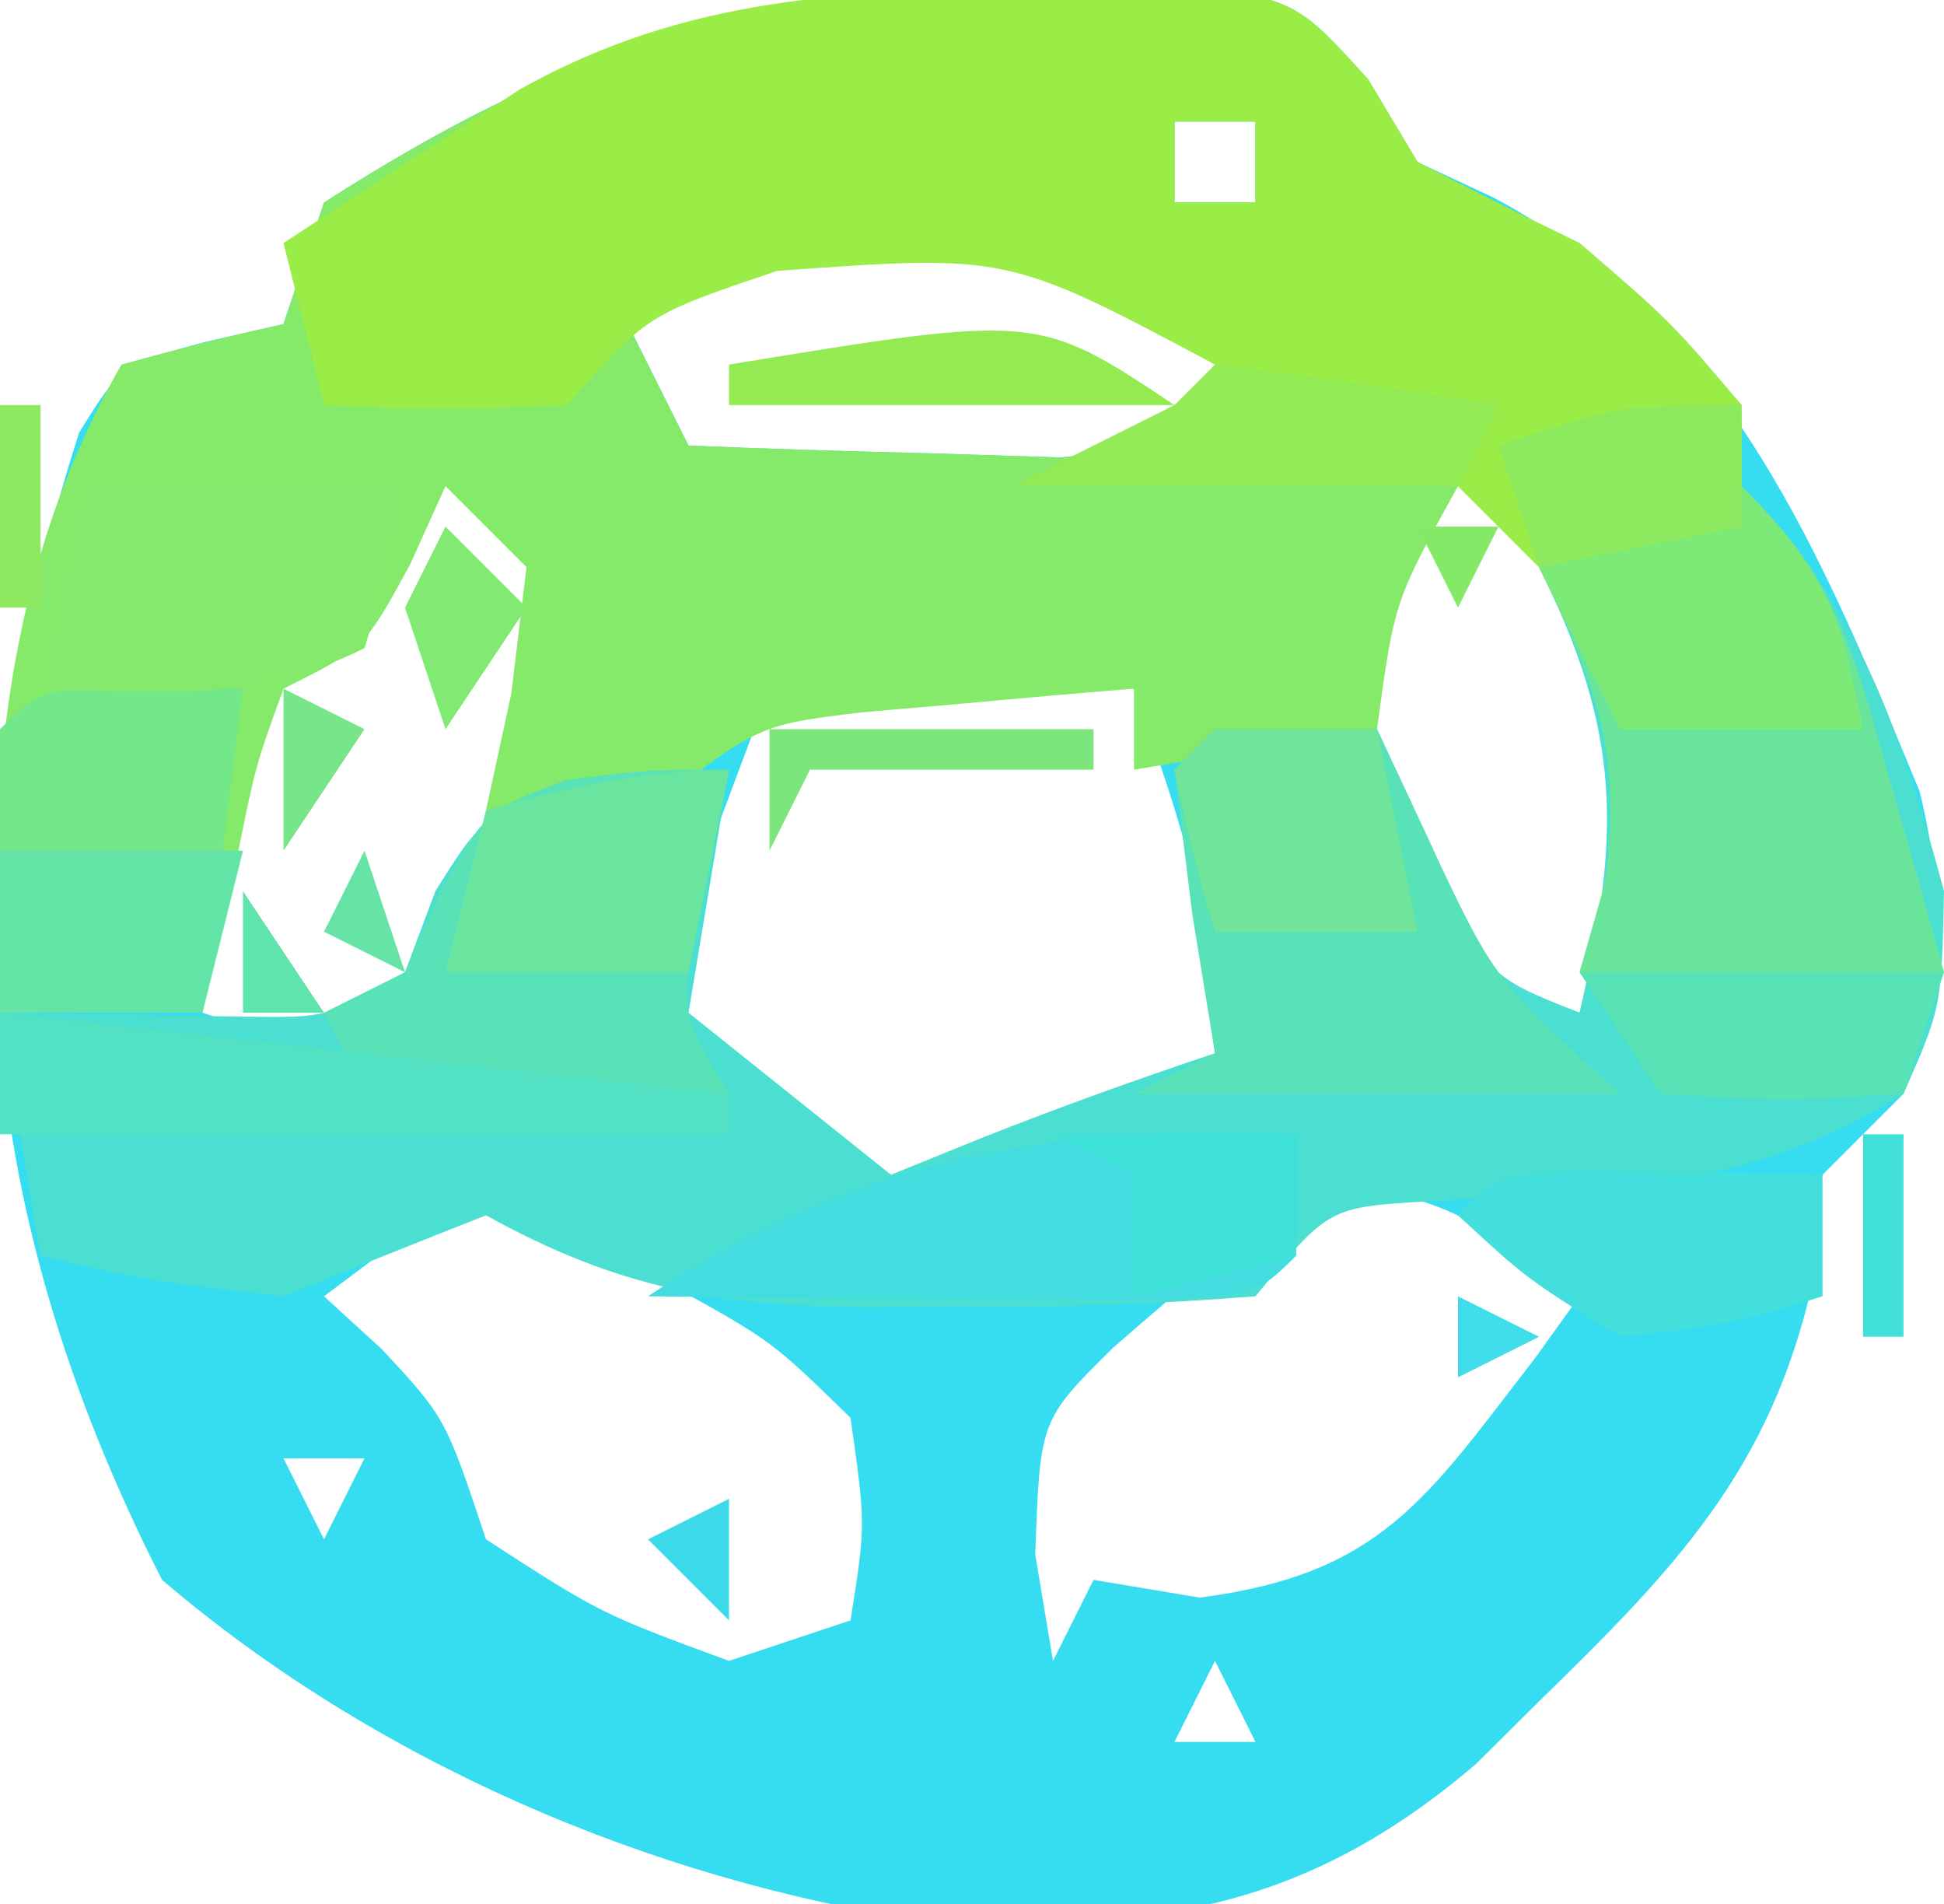 <?xml version="1.0" encoding="UTF-8"?>
<svg version="1.1" xmlns="http://www.w3.org/2000/svg" width="48" height="47">
<path d="M0 0 C1.136 -0.037 2.271 -0.075 3.441 -0.113 C6.438 0.312 6.438 0.312 8.223 2.277 C8.624 2.949 9.024 3.621 9.438 4.312 C10.056 4.601 10.675 4.89 11.312 5.188 C17.119 8.261 19.443 14.067 21.836 19.848 C22.541 22.738 22.323 24.488 21.438 27.312 C20.777 27.973 20.117 28.633 19.438 29.312 C19.355 30.199 19.273 31.086 19.188 32 C18.14 36.625 15.777 39.056 12.438 42.312 C11.921 42.826 11.404 43.339 10.871 43.867 C6.616 47.497 2.793 48.003 -2.719 47.738 C-9.528 46.719 -16.323 43.785 -21.562 39.312 C-26.389 29.825 -26.842 21.085 -23.609 10.992 C-22.562 9.312 -22.562 9.312 -20.516 8.758 C-19.549 8.537 -19.549 8.537 -18.562 8.312 C-18.233 7.322 -17.902 6.332 -17.562 5.312 C-11.532 1.444 -7.215 0.156 0 0 Z M3.438 3.312 C3.438 3.973 3.438 4.633 3.438 5.312 C4.098 5.312 4.758 5.312 5.438 5.312 C5.438 4.652 5.438 3.993 5.438 3.312 C4.777 3.312 4.117 3.312 3.438 3.312 Z M-10.562 7.312 C-9.902 8.633 -9.242 9.953 -8.562 11.312 C-6.605 11.393 -4.646 11.452 -2.688 11.5 C-1.597 11.535 -0.506 11.57 0.617 11.605 C2.013 11.46 2.013 11.46 3.438 11.312 C4.098 10.322 4.758 9.332 5.438 8.312 C-0.898 5.371 -3.943 5.067 -10.562 7.312 Z M-15.562 11.312 C-15.666 11.931 -15.769 12.55 -15.875 13.188 C-16.562 15.312 -16.562 15.312 -19.562 17.312 C-20.14 19.276 -20.14 19.276 -20.25 21.438 C-20.353 22.716 -20.456 23.995 -20.562 25.312 C-19.573 25.642 -18.582 25.973 -17.562 26.312 C-14.063 23.98 -13.93 23.105 -12.875 19.188 C-12.624 18.277 -12.372 17.367 -12.113 16.43 C-11.932 15.731 -11.75 15.032 -11.562 14.312 C-12.883 13.322 -14.203 12.332 -15.562 11.312 Z M8.84 12.527 C7.211 14.221 7.211 14.221 7.441 16.504 C7.626 17.286 7.81 18.069 8 18.875 C8.166 19.66 8.333 20.445 8.504 21.254 C9.677 23.841 10.834 24.328 13.438 25.312 C14.857 22.734 14.857 22.734 15.438 19.312 C14.438 16.438 13.027 13.901 11.438 11.312 C10.236 11.212 10.236 11.212 8.84 12.527 Z M-6.562 17.312 C-8.047 21.273 -8.047 21.273 -9.562 25.312 C-7.582 26.962 -5.603 28.613 -3.562 30.312 C-0.591 29.188 1.772 28.09 4.438 26.312 C3.953 21.667 3.953 21.667 2.438 17.312 C-0.532 17.312 -3.502 17.312 -6.562 17.312 Z M17.438 23.312 C17.767 23.973 18.098 24.633 18.438 25.312 C18.767 24.652 19.098 23.992 19.438 23.312 C18.777 23.312 18.117 23.312 17.438 23.312 Z M1.926 33.578 C0.117 35.365 0.117 35.365 0 38.688 C0.144 39.554 0.289 40.42 0.438 41.312 C0.767 40.653 1.097 39.992 1.438 39.312 C2.737 39.529 2.737 39.529 4.062 39.75 C8.548 39.169 9.662 37.299 12.336 33.844 C12.699 33.338 13.063 32.833 13.438 32.312 C8.233 28.149 6.678 29.445 1.926 33.578 Z M-13.562 29.312 C-14.883 30.302 -16.203 31.293 -17.562 32.312 C-17.088 32.746 -16.614 33.179 -16.125 33.625 C-14.562 35.312 -14.562 35.312 -13.562 38.312 C-10.729 40.146 -10.729 40.146 -7.562 41.312 C-6.572 40.983 -5.582 40.653 -4.562 40.312 C-4.186 37.952 -4.186 37.952 -4.562 35.312 C-6.512 33.408 -6.512 33.408 -9.062 32 C-9.898 31.488 -10.733 30.976 -11.594 30.449 C-12.568 29.887 -12.568 29.887 -13.562 29.312 Z M-22.562 34.312 C-21.562 36.312 -21.562 36.312 -21.562 36.312 Z M-18.562 36.312 C-18.233 36.972 -17.902 37.633 -17.562 38.312 C-17.233 37.653 -16.902 36.992 -16.562 36.312 C-17.223 36.312 -17.883 36.312 -18.562 36.312 Z M4.438 41.312 C4.107 41.972 3.777 42.633 3.438 43.312 C4.098 43.312 4.758 43.312 5.438 43.312 C5.107 42.653 4.777 41.992 4.438 41.312 Z M0.438 44.312 C1.438 46.312 1.438 46.312 1.438 46.312 Z " fill="#36DDF0" transform="translate(25.562,-0.312)"/>
<path d="M0 0 C1.136 -0.037 2.271 -0.075 3.441 -0.113 C6.438 0.312 6.438 0.312 8.219 2.27 C8.621 2.944 9.023 3.618 9.438 4.312 C10.762 4.996 12.096 5.662 13.438 6.312 C15.688 8.25 15.688 8.25 17.438 10.312 C17.438 11.303 17.438 12.293 17.438 13.312 C15.062 13.938 15.062 13.938 12.438 14.312 C11.777 13.652 11.117 12.992 10.438 12.312 C8.865 15.155 8.865 15.155 8.438 18.312 C5.468 18.808 5.468 18.808 2.438 19.312 C2.438 18.652 2.438 17.992 2.438 17.312 C0.999 17.427 -0.438 17.555 -1.875 17.688 C-2.676 17.757 -3.476 17.827 -4.301 17.898 C-6.835 18.208 -6.835 18.208 -9.562 20.312 C-10.883 20.312 -12.203 20.312 -13.562 20.312 C-13.356 19.364 -13.15 18.415 -12.938 17.438 C-12.814 16.406 -12.69 15.375 -12.562 14.312 C-13.223 13.652 -13.883 12.992 -14.562 12.312 C-14.851 12.952 -15.14 13.591 -15.438 14.25 C-16.562 16.312 -16.562 16.312 -18.562 17.312 C-19.247 19.2 -19.247 19.2 -19.688 21.375 C-19.855 22.108 -20.023 22.842 -20.195 23.598 C-20.316 24.164 -20.438 24.729 -20.562 25.312 C-22.212 25.312 -23.863 25.312 -25.562 25.312 C-25.918 19.737 -25.403 14.251 -22.562 9.312 C-21.239 8.944 -19.905 8.608 -18.562 8.312 C-18.233 7.322 -17.902 6.332 -17.562 5.312 C-11.532 1.444 -7.215 0.156 0 0 Z M3.438 3.312 C3.438 3.973 3.438 4.633 3.438 5.312 C4.098 5.312 4.758 5.312 5.438 5.312 C5.438 4.652 5.438 3.993 5.438 3.312 C4.777 3.312 4.117 3.312 3.438 3.312 Z M-10.562 7.312 C-9.902 8.633 -9.242 9.953 -8.562 11.312 C-6.605 11.393 -4.646 11.452 -2.688 11.5 C-1.597 11.535 -0.506 11.57 0.617 11.605 C2.013 11.46 2.013 11.46 3.438 11.312 C4.098 10.322 4.758 9.332 5.438 8.312 C-0.898 5.371 -3.943 5.067 -10.562 7.312 Z " fill="#85E969" transform="translate(25.562,-0.312)"/>
<path d="M0 0 C2.87 2.87 3.956 6.115 5 10 C4.938 12.875 4.938 12.875 4 15 C0.23 17.389 -3.409 17.398 -7.758 17.656 C-10.199 17.804 -10.199 17.804 -12 20 C-14.504 20.199 -16.873 20.278 -19.375 20.25 C-20.048 20.258 -20.721 20.265 -21.414 20.273 C-25.192 20.259 -27.716 19.819 -31 18 C-32.67 18.659 -34.336 19.327 -36 20 C-39.312 19.625 -39.312 19.625 -42 19 C-42.33 17.02 -42.66 15.04 -43 13 C-40.982 13.033 -38.964 13.065 -36.945 13.098 C-34.918 13.126 -34.918 13.126 -33 12 C-32.752 11.34 -32.505 10.68 -32.25 10 C-31 8 -31 8 -27.875 7.25 C-26.926 7.168 -25.977 7.085 -25 7 C-25.33 8.98 -25.66 10.96 -26 13 C-24.35 14.32 -22.7 15.64 -21 17 C-20.237 16.691 -19.474 16.381 -18.688 16.062 C-16.812 15.321 -14.913 14.638 -13 14 C-13.33 11.69 -13.66 9.38 -14 7 C-12.35 6.67 -10.7 6.34 -9 6 C-8.319 7.454 -8.319 7.454 -7.625 8.938 C-6.342 12.071 -6.342 12.071 -4 13 C-2.974 8.589 -2.963 6.074 -5 2 C-3.35 1.34 -1.7 0.68 0 0 Z M0 11 C0.33 11.66 0.66 12.32 1 13 C1.33 12.34 1.66 11.68 2 11 C1.34 11 0.68 11 0 11 Z " fill="#4ADFD1" transform="translate(43,12)"/>
<path d="M0 0 C1.136 -0.037 2.271 -0.075 3.441 -0.113 C6.438 0.312 6.438 0.312 8.219 2.27 C8.621 2.944 9.023 3.618 9.438 4.312 C10.762 4.996 12.096 5.662 13.438 6.312 C15.688 8.25 15.688 8.25 17.438 10.312 C17.438 11.303 17.438 12.293 17.438 13.312 C15.062 13.938 15.062 13.938 12.438 14.312 C11.777 13.652 11.117 12.992 10.438 12.312 C7.768 12.069 7.768 12.069 4.812 12.188 C3.81 12.206 2.807 12.224 1.773 12.242 C0.617 12.277 0.617 12.277 -0.562 12.312 C0.077 12.003 0.716 11.694 1.375 11.375 C3.374 10.478 3.374 10.478 4.438 9.312 C-0.675 6.586 -0.675 6.586 -6.375 7 C-9.592 8.086 -9.592 8.086 -11.562 10.312 C-14.688 10.438 -14.688 10.438 -17.562 10.312 C-17.892 8.992 -18.223 7.673 -18.562 6.312 C-17.317 5.493 -16.066 4.682 -14.812 3.875 C-13.768 3.196 -13.768 3.196 -12.703 2.504 C-8.569 0.203 -4.692 0.101 0 0 Z M3.438 3.312 C3.438 3.973 3.438 4.633 3.438 5.312 C4.098 5.312 4.758 5.312 5.438 5.312 C5.438 4.652 5.438 3.993 5.438 3.312 C4.777 3.312 4.117 3.312 3.438 3.312 Z " fill="#9AEC46" transform="translate(25.562,-0.312)"/>
<path d="M0 0 C2.349 2.349 2.731 3.957 3.625 7.125 C3.885 8.035 4.146 8.945 4.414 9.883 C4.704 10.931 4.704 10.931 5 12 C2.03 12 -0.94 12 -4 12 C-3.794 11.278 -3.587 10.556 -3.375 9.812 C-2.94 6.554 -3.583 4.917 -5 2 C-3.35 1.34 -1.7 0.68 0 0 Z " fill="#69E59B" transform="translate(43,12)"/>
<path d="M0 0 C1.32 0 2.64 0 4 0 C4.433 0.928 4.866 1.856 5.312 2.812 C6.906 6.2 6.906 6.2 10 9 C6.04 9 2.08 9 -2 9 C-1.34 8.67 -0.68 8.34 0 8 C-0.278 6.298 -0.278 6.298 -0.562 4.562 C-0.779 2.799 -0.779 2.799 -1 1 C-0.67 0.67 -0.34 0.34 0 0 Z " fill="#59E1B7" transform="translate(30,18)"/>
<path d="M0 0 C-0.186 0.949 -0.371 1.897 -0.562 2.875 C-1.287 5.899 -1.287 5.899 0 8 C-2.97 8 -5.94 8 -9 8 C-9.33 7.34 -9.66 6.68 -10 6 C-9.34 5.67 -8.68 5.34 -8 5 C-7.711 4.34 -7.423 3.68 -7.125 3 C-6 1 -6 1 -4 0.25 C-2 0 -2 0 0 0 Z " fill="#59E2B8" transform="translate(18,19)"/>
<path d="M0 0 C1.207 0.031 1.207 0.031 2.438 0.062 C2.107 2.703 1.778 5.343 1.438 8.062 C-0.212 8.062 -1.863 8.062 -3.562 8.062 C-3.605 5.73 -3.603 3.395 -3.562 1.062 C-2.562 0.062 -2.562 0.062 0 0 Z " fill="#75E78B" transform="translate(3.562,16.938)"/>
<path d="M0 0 C0 0.99 0 1.98 0 3 C-1 4 -1 4 -4.379 4.098 C-5.773 4.091 -7.168 4.079 -8.562 4.062 C-9.273 4.058 -9.984 4.053 -10.717 4.049 C-12.478 4.037 -14.239 4.019 -16 4 C-10.96 0.64 -6.003 -0.293 0 0 Z " fill="#43DCDF" transform="translate(32,28)"/>
<path d="M0 0 C2.64 0 5.28 0 8 0 C7.625 1.938 7.625 1.938 7 4 C4.291 5.354 1.991 5.065 -1 5 C-0.67 3.35 -0.34 1.7 0 0 Z " fill="#85EA6B" transform="translate(2,12)"/>
<path d="M0 0 C6 0.667 12 1.333 18 2 C18 2.33 18 2.66 18 3 C12.06 3 6.12 3 0 3 C0 2.01 0 1.02 0 0 Z " fill="#53E1C4" transform="translate(0,25)"/>
<path d="M0 0 C2.139 2.139 2.427 3.133 3 6 C1.02 6 -0.96 6 -3 6 C-3.66 4.68 -4.32 3.36 -5 2 C-3.35 1.34 -1.7 0.68 0 0 Z " fill="#7DE976" transform="translate(43,12)"/>
<path d="M0 0 C1.32 0 2.64 0 4 0 C4.33 1.65 4.66 3.3 5 5 C3.35 5 1.7 5 0 5 C-0.562 3.062 -0.562 3.062 -1 1 C-0.67 0.67 -0.34 0.34 0 0 Z " fill="#70E498" transform="translate(30,18)"/>
<path d="M0 0 C2.051 0.033 4.102 0.065 6.152 0.098 C6.152 1.088 6.152 2.078 6.152 3.098 C3.902 3.785 3.902 3.785 1.152 4.098 C-1.16 2.66 -1.16 2.66 -2.848 1.098 C-1.848 0.098 -1.848 0.098 0 0 Z " fill="#42DFDC" transform="translate(38.848,28.902)"/>
<path d="M0 0 C-0.33 1.65 -0.66 3.3 -1 5 C-2.98 5 -4.96 5 -7 5 C-6.67 3.68 -6.34 2.36 -6 1 C-3.924 0.447 -2.156 0 0 0 Z " fill="#69E59F" transform="translate(18,19)"/>
<path d="M0 0 C2.97 0 5.94 0 9 0 C8.67 0.99 8.34 1.98 8 3 C5.125 3.188 5.125 3.188 2 3 C1.34 2.01 0.68 1.02 0 0 Z " fill="#58E2B6" transform="translate(39,24)"/>
<path d="M0 0 C1.98 0 3.96 0 6 0 C5.67 1.32 5.34 2.64 5 4 C3.35 4 1.7 4 0 4 C0 2.68 0 1.36 0 0 Z " fill="#64E4A7" transform="translate(0,21)"/>
<path d="M0 0 C2.339 0.287 4.674 0.619 7 1 C6.67 1.66 6.34 2.32 6 3 C2.37 3 -1.26 3 -5 3 C-3.68 2.34 -2.36 1.68 -1 1 C-0.67 0.67 -0.34 0.34 0 0 Z " fill="#92EB55" transform="translate(30,9)"/>
<path d="M0 0 C1.98 0 3.96 0 6 0 C6 0.99 6 1.98 6 3 C4.68 3.33 3.36 3.66 2 4 C2 3.01 2 2.02 2 1 C1.34 0.67 0.68 0.34 0 0 Z " fill="#3EE1D8" transform="translate(26,28)"/>
<path d="M0 0 C0 0.99 0 1.98 0 3 C-1.65 3.33 -3.3 3.66 -5 4 C-5.33 3.01 -5.66 2.02 -6 1 C-3 0 -3 0 0 0 Z " fill="#8DEA5F" transform="translate(43,10)"/>
<path d="M0 0 C-3.63 0 -7.26 0 -11 0 C-11 -0.33 -11 -0.66 -11 -1 C-3.375 -2.25 -3.375 -2.25 0 0 Z " fill="#93EA51" transform="translate(29,10)"/>
<path d="M0 0 C2.64 0 5.28 0 8 0 C8 0.33 8 0.66 8 1 C5.69 1 3.38 1 1 1 C0.67 1.66 0.34 2.32 0 3 C0 2.01 0 1.02 0 0 Z " fill="#7CE57C" transform="translate(19,18)"/>
<path d="M0 0 C0.66 0.66 1.32 1.32 2 2 C1.01 3.485 1.01 3.485 0 5 C-0.33 4.01 -0.66 3.02 -1 2 C-0.67 1.34 -0.34 0.68 0 0 Z " fill="#80EA72" transform="translate(11,13)"/>
<path d="M0 0 C0 0.99 0 1.98 0 3 C-0.66 2.34 -1.32 1.68 -2 1 C-1.34 0.67 -0.68 0.34 0 0 Z " fill="#3DDAEA" transform="translate(18,37)"/>
<path d="M0 0 C0.33 0 0.66 0 1 0 C1 1.65 1 3.3 1 5 C0.67 5 0.34 5 0 5 C0 3.35 0 1.7 0 0 Z " fill="#41E0D8" transform="translate(46,28)"/>
<path d="M0 0 C0.99 0.495 0.99 0.495 2 1 C1.01 2.485 1.01 2.485 0 4 C0 2.68 0 1.36 0 0 Z " fill="#76E688" transform="translate(7,17)"/>
<path d="M0 0 C0.33 0 0.66 0 1 0 C1 1.65 1 3.3 1 5 C0.67 5 0.34 5 0 5 C0 3.35 0 1.7 0 0 Z " fill="#8EE960" transform="translate(0,10)"/>
<path d="M0 0 C0.99 1.485 0.99 1.485 2 3 C1.34 3 0.68 3 0 3 C0 2.01 0 1.02 0 0 Z " fill="#60E4AD" transform="translate(6,22)"/>
<path d="M0 0 C0.33 0.99 0.66 1.98 1 3 C0.34 2.67 -0.32 2.34 -1 2 C-0.67 1.34 -0.34 0.68 0 0 Z " fill="#66E4A5" transform="translate(9,21)"/>
<path d="M0 0 C4 1 4 1 4 1 Z " fill="#99EB49" transform="translate(18,7)"/>
<path d="M0 0 C3 1 3 1 3 1 Z " fill="#3CD9F2" transform="translate(6,42)"/>
<path d="" fill="#31E0ED" transform="translate(0,0)"/>
<path d="M0 0 C0.99 0.495 0.99 0.495 2 1 C1.01 1.495 1.01 1.495 0 2 C0 1.34 0 0.68 0 0 Z " fill="#3FDCE9" transform="translate(36,32)"/>
<path d="" fill="#64E4AC" transform="translate(0,0)"/>
<path d="" fill="#67E69C" transform="translate(0,0)"/>
<path d="" fill="#73E58D" transform="translate(0,0)"/>
<path d="" fill="#6FE98C" transform="translate(0,0)"/>
<path d="M0 0 C0.66 0 1.32 0 2 0 C1.67 0.66 1.34 1.32 1 2 C0.67 1.34 0.34 0.68 0 0 Z " fill="#85E968" transform="translate(35,13)"/>
<path d="M0 0 C2 1 2 1 2 1 Z " fill="#35DBFB" transform="translate(14,46)"/>
<path d="M0 0 C2 1 2 1 2 1 Z " fill="#3ADEE1" transform="translate(10,44)"/>
<path d="M0 0 C2 1 2 1 2 1 Z " fill="#42D9E3" transform="translate(36,43)"/>
<path d="" fill="#3FDAEA" transform="translate(0,0)"/>
<path d="M0 0 C2 1 2 1 2 1 Z " fill="#3FD9EC" transform="translate(29,36)"/>
<path d="" fill="#3BDDE4" transform="translate(0,0)"/>
<path d="" fill="#3CDEE1" transform="translate(0,0)"/>
<path d="M0 0 C2 1 2 1 2 1 Z " fill="#44DCDC" transform="translate(29,33)"/>
<path d="M0 0 C2 1 2 1 2 1 Z " fill="#50D5E0" transform="translate(14,32)"/>
<path d="M0 0 C2 1 2 1 2 1 Z " fill="#45DBE4" transform="translate(10,31)"/>
<path d="M0 0 C2 1 2 1 2 1 Z " fill="#49E0D1" transform="translate(22,28)"/>
<path d="M0 0 C2 1 2 1 2 1 Z " fill="#55DEC2" transform="translate(25,26)"/>
<path d="M0 0 C2 1 2 1 2 1 Z " fill="#52E3B9" transform="translate(18,25)"/>
<path d="" fill="#5CE3B4" transform="translate(0,0)"/>
<path d="" fill="#70E2A3" transform="translate(0,0)"/>
<path d="" fill="#72E394" transform="translate(0,0)"/>
<path d="" fill="#7EE289" transform="translate(0,0)"/>
<path d="" fill="#7DE389" transform="translate(0,0)"/>
<path d="" fill="#7EE878" transform="translate(0,0)"/>
<path d="" fill="#89E27B" transform="translate(0,0)"/>
<path d="" fill="#83E86F" transform="translate(0,0)"/>
<path d="" fill="#90E375" transform="translate(0,0)"/>
<path d="" fill="#97E56E" transform="translate(0,0)"/>
<path d="M0 0 C2 1 2 1 2 1 Z " fill="#9EEB4E" transform="translate(8,3)"/>
<path d="M0 0 C2 1 2 1 2 1 Z " fill="#A3E559" transform="translate(35,2)"/>
<path d="M0 0 C2 1 2 1 2 1 Z " fill="#9EED44" transform="translate(11,1)"/>
<path d="M0 0 C2 1 2 1 2 1 Z " fill="#9EED47" transform="translate(13,0)"/>
<path d="" fill="#44D6F2" transform="translate(0,0)"/>
<path d="" fill="#34E0EA" transform="translate(0,0)"/>
<path d="" fill="#33E0EA" transform="translate(0,0)"/>
<path d="" fill="#3BDDE6" transform="translate(0,0)"/>
<path d="" fill="#3BDDE4" transform="translate(0,0)"/>
<path d="" fill="#33E1E8" transform="translate(0,0)"/>
<path d="" fill="#37DDEE" transform="translate(0,0)"/>
<path d="" fill="#51CEFA" transform="translate(0,0)"/>
<path d="" fill="#3CDBEC" transform="translate(0,0)"/>
<path d="" fill="#41D8EE" transform="translate(0,0)"/>
<path d="" fill="#36DEF0" transform="translate(0,0)"/>
<path d="" fill="#4FD1EC" transform="translate(0,0)"/>
<path d="" fill="#39DCEE" transform="translate(0,0)"/>
<path d="" fill="#33E2E0" transform="translate(0,0)"/>
<path d="" fill="#43D8EC" transform="translate(0,0)"/>
<path d="" fill="#39DDEC" transform="translate(0,0)"/>
<path d="" fill="#3BDDE4" transform="translate(0,0)"/>
<path d="" fill="#49D5EA" transform="translate(0,0)"/>
<path d="" fill="#44D7EA" transform="translate(0,0)"/>
<path d="" fill="#47D5EC" transform="translate(0,0)"/>
<path d="" fill="#3CDDE0" transform="translate(0,0)"/>
<path d="" fill="#41D9E8" transform="translate(0,0)"/>
<path d="" fill="#3FDAE8" transform="translate(0,0)"/>
<path d="" fill="#4AD7E7" transform="translate(0,0)"/>
<path d="" fill="#47DADF" transform="translate(0,0)"/>
<path d="" fill="#45D9E9" transform="translate(0,0)"/>
<path d="" fill="#48DAE4" transform="translate(0,0)"/>
<path d="" fill="#4ADAE2" transform="translate(0,0)"/>
<path d="" fill="#50D7E0" transform="translate(0,0)"/>
<path d="" fill="#46DCDE" transform="translate(0,0)"/>
<path d="" fill="#46DDDA" transform="translate(0,0)"/>
<path d="" fill="#54DFC4" transform="translate(0,0)"/>
<path d="" fill="#50DEC9" transform="translate(0,0)"/>
<path d="" fill="#51DDC7" transform="translate(0,0)"/>
<path d="" fill="#56DFC0" transform="translate(0,0)"/>
<path d="" fill="#50E4BD" transform="translate(0,0)"/>
<path d="" fill="#58E4B2" transform="translate(0,0)"/>
<path d="" fill="#5FE4A8" transform="translate(0,0)"/>
<path d="" fill="#6AE59C" transform="translate(0,0)"/>
<path d="" fill="#7DE879" transform="translate(0,0)"/>
<path d="" fill="#9FE365" transform="translate(0,0)"/>
<path d="" fill="#99E754" transform="translate(0,0)"/>
<path d="" fill="#9BE65B" transform="translate(0,0)"/>
<path d="" fill="#95EB53" transform="translate(0,0)"/>
<path d="" fill="#A1E658" transform="translate(0,0)"/>
<path d="" fill="#9BE762" transform="translate(0,0)"/>
<path d="" fill="#9AEB47" transform="translate(0,0)"/>
<path d="" fill="#A3E74C" transform="translate(0,0)"/>
<path d="" fill="#9EE856" transform="translate(0,0)"/>
<path d="" fill="#A7E558" transform="translate(0,0)"/>
<path d="" fill="#9EE950" transform="translate(0,0)"/>
<path d="" fill="#A7E55A" transform="translate(0,0)"/>
<path d="" fill="#9EE856" transform="translate(0,0)"/>
<path d="" fill="#A1EB49" transform="translate(0,0)"/>
<path d="" fill="#A3E74E" transform="translate(0,0)"/>
<path d="" fill="#9EEB54" transform="translate(0,0)"/>
<path d="" fill="#A3E946" transform="translate(0,0)"/>
</svg>
